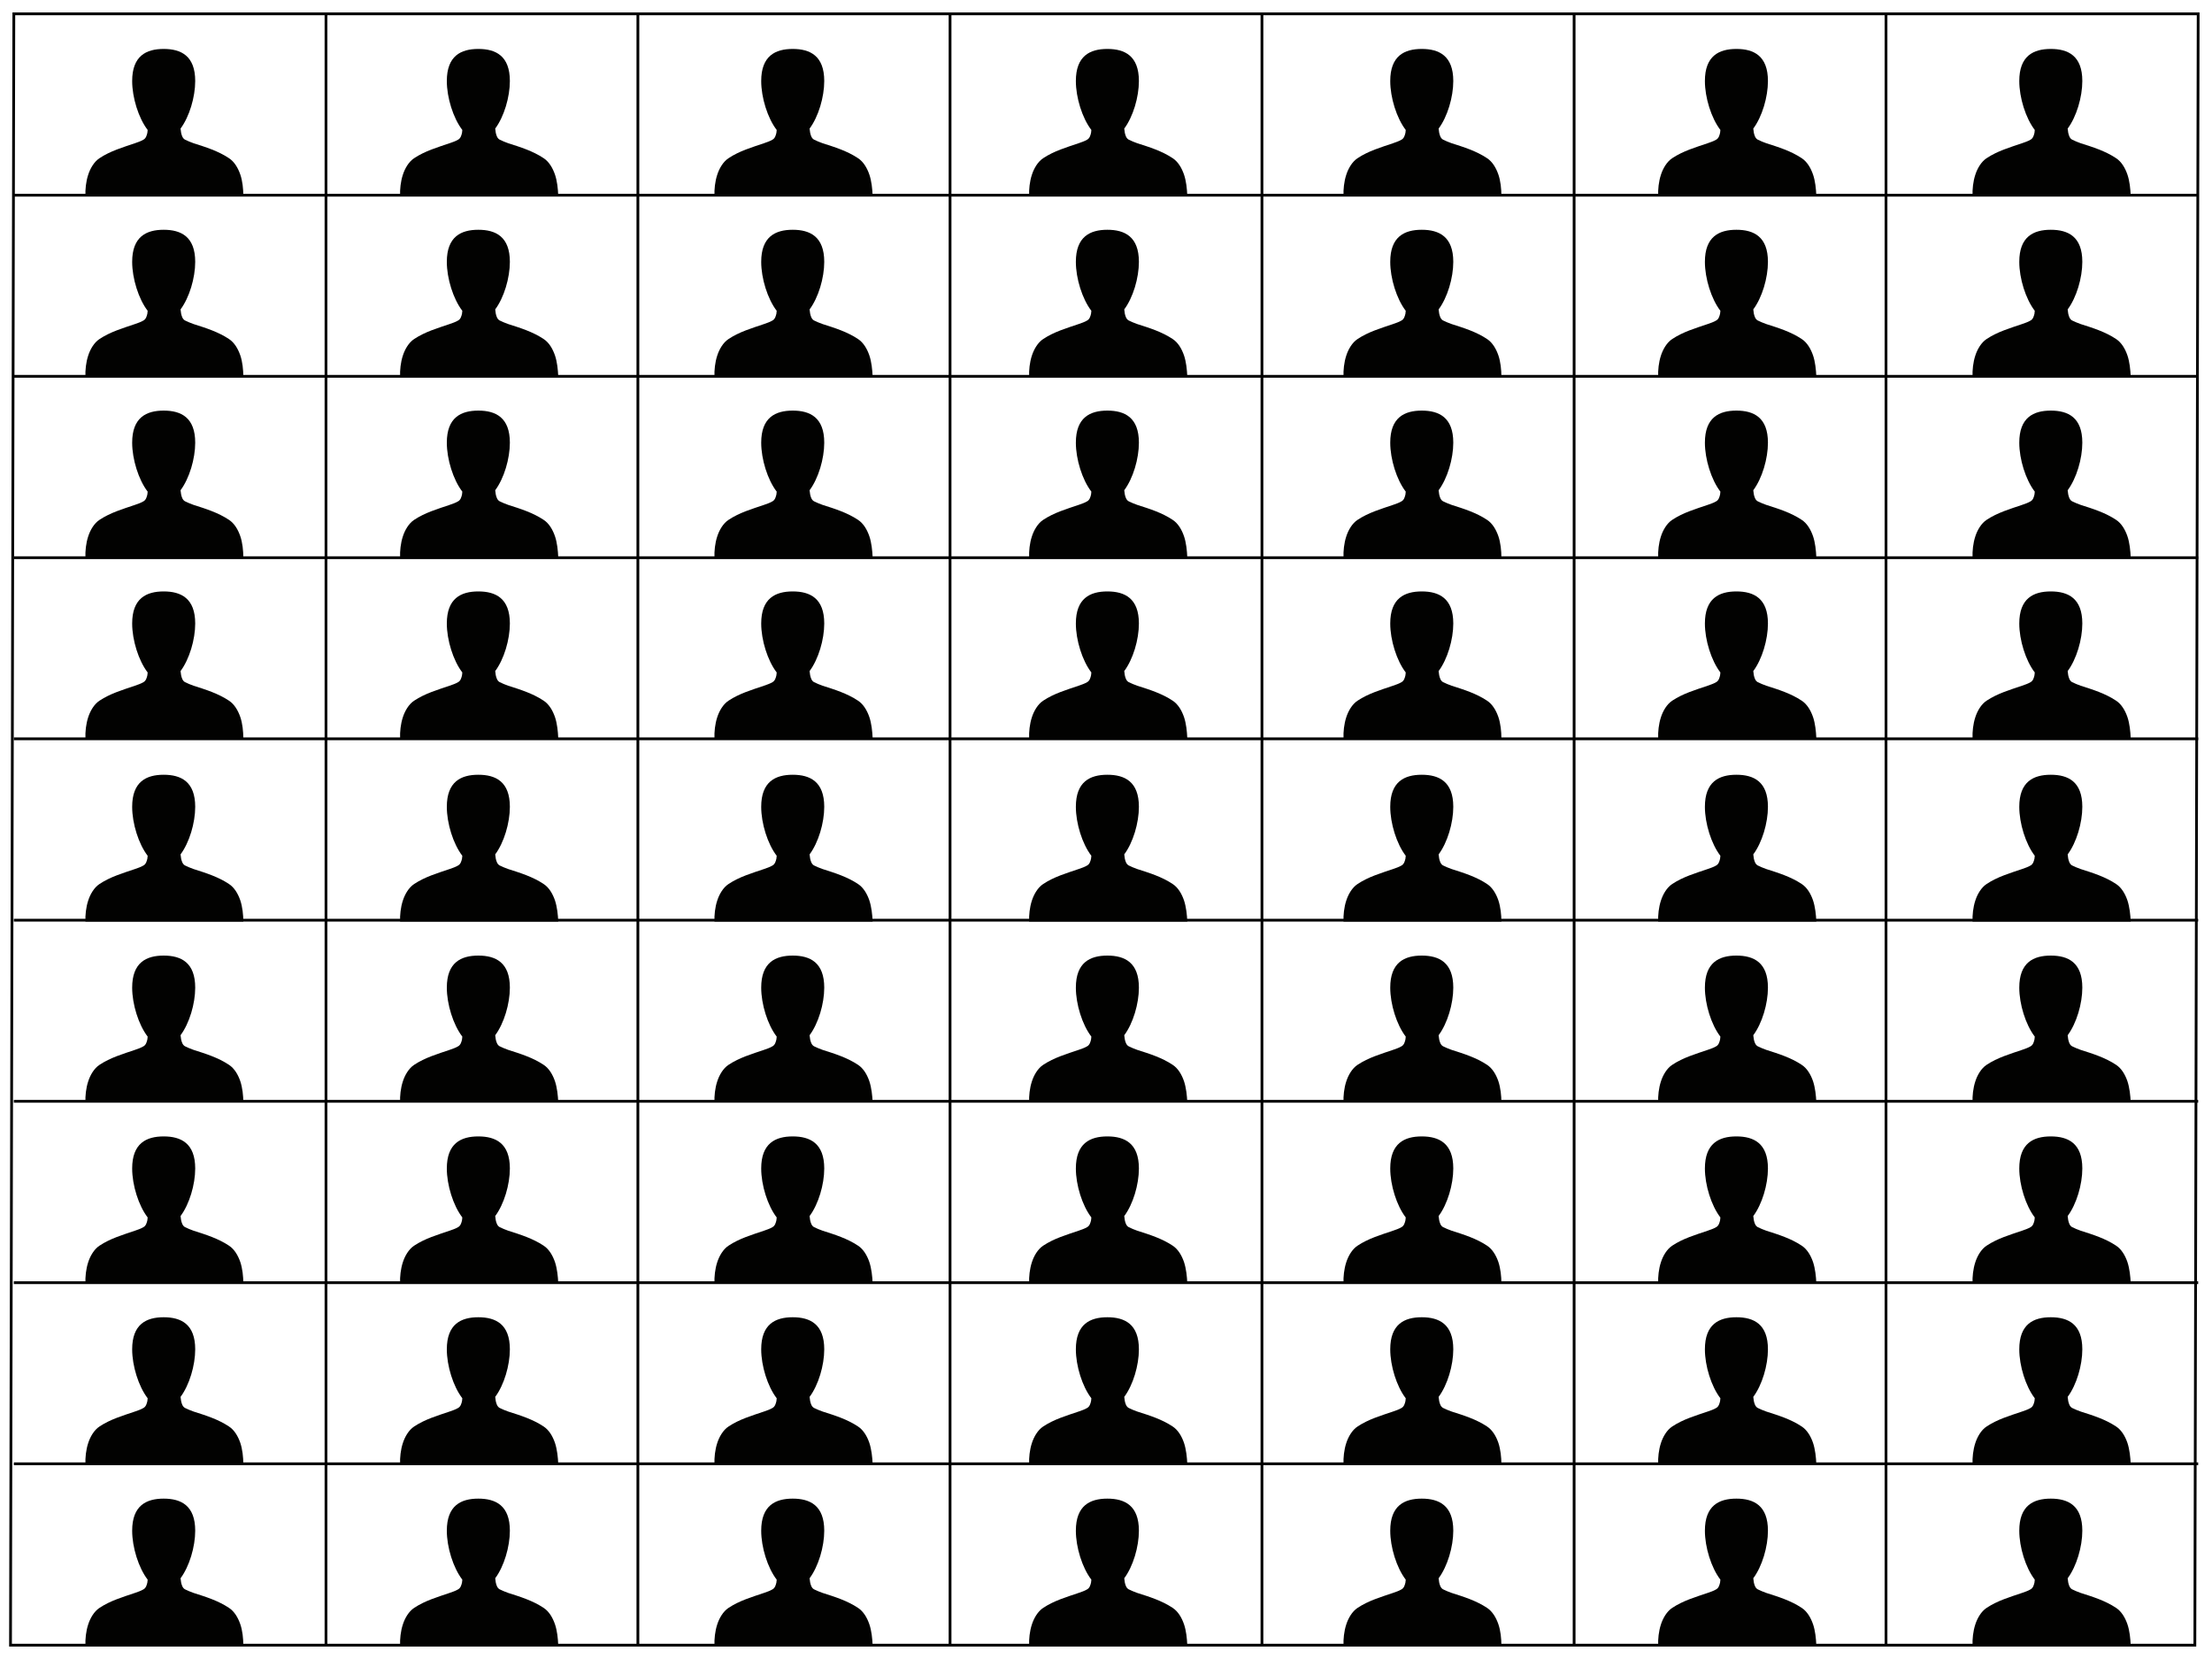 <?xml version="1.0" encoding="utf-8"?>
<!-- Generator: Adobe Illustrator 19.2.1, SVG Export Plug-In . SVG Version: 6.00 Build 0)  -->
<svg version="1.1" id="Ebene_1" xmlns="http://www.w3.org/2000/svg" xmlns:xlink="http://www.w3.org/1999/xlink" x="0px" y="0px"
	 viewBox="0 0 800 600" style="enable-background:new 0 0 800 600;" xml:space="preserve">
<style type="text/css">
	.st0{fill:none;stroke:#000000;stroke-miterlimit:10;}
	.st1{fill:#020201;}
</style>
<g>
	<polygon class="st0" points="5,5 795,5 793.8,595 3.8,595 	"/>
	<line class="st0" x1="5" y1="529.4" x2="795" y2="529.4"/>
	<line class="st0" x1="5" y1="463.9" x2="795" y2="463.9"/>
	<line class="st0" x1="5" y1="398.3" x2="795" y2="398.3"/>
	<line class="st0" x1="5" y1="332.8" x2="795" y2="332.8"/>
	<line class="st0" x1="5" y1="267.2" x2="795" y2="267.2"/>
	<line class="st0" x1="5" y1="201.7" x2="795" y2="201.7"/>
	<line class="st0" x1="5" y1="136.1" x2="795" y2="136.1"/>
	<line class="st0" x1="5" y1="70.6" x2="795" y2="70.6"/>
	<line class="st0" x1="682.1" y1="5" x2="682.1" y2="595"/>
	<line class="st0" x1="569.3" y1="5" x2="569.3" y2="595"/>
	<line class="st0" x1="456.4" y1="5" x2="456.4" y2="595"/>
	<line class="st0" x1="343.6" y1="5" x2="343.6" y2="595"/>
	<line class="st0" x1="230.7" y1="5" x2="230.7" y2="595"/>
	<line class="st0" x1="117.9" y1="5" x2="117.9" y2="595"/>
</g>
<path class="st1" d="M86.9,63.1c-0.8-2.3-2.1-4.6-4.1-5.9c-3.9-2.6-8.4-4-12.8-5.4c-1.1-0.4-2.1-0.8-3.1-1.3
	c-0.9-0.5-1.2-1.6-1.4-2.5c-0.1-0.5-0.1-1-0.2-1.5c3.2-4.3,5.3-11.4,5.3-17.2c0-9.1-5.1-11.6-11.4-11.6c-6.3,0-11.4,2.5-11.4,11.6
	c0,6,2.3,13.4,5.6,17.7c0,0.3-0.1,0.7-0.1,1c-0.2,0.9-0.5,2-1.4,2.5c-1,0.6-2,0.9-3.1,1.3c-4.4,1.5-8.9,2.8-12.8,5.4
	c-2,1.3-3.4,3.8-4.1,6c-0.8,2.4-1.1,5.3-1,7.6h28.6H88C88,68.3,87.7,65.4,86.9,63.1z"/>
<path class="st1" d="M310.7,1347c-0.8-2.3-2.1-4.6-4.1-5.9c-3.9-2.6-8.4-4-12.8-5.4c-1.1-0.4-2.1-0.8-3.1-1.3
	c-0.9-0.5-1.2-1.6-1.4-2.5c-0.1-0.5-0.1-1-0.2-1.5c3.2-4.3,5.3-11.4,5.3-17.2c0-9.1-5.1-11.6-11.4-11.6c-6.3,0-11.4,2.5-11.4,11.6
	c0,6,2.3,13.4,5.6,17.7c0,0.3-0.1,0.7-0.1,1c-0.2,0.9-0.5,2-1.4,2.5c-1,0.6-2,0.9-3.1,1.3c-4.4,1.5-8.9,2.8-12.8,5.4
	c-2,1.3-3.4,3.8-4.1,6c-0.8,2.4-1.1,5.3-1,7.6h28.6h28.6C311.8,1352.2,311.5,1349.3,310.7,1347z"/>
<path class="st1" d="M423.7,1347c-0.8-2.3-2.1-4.6-4.1-5.9c-3.9-2.6-8.4-4-12.8-5.4c-1.1-0.4-2.1-0.8-3.1-1.3
	c-0.9-0.5-1.2-1.6-1.4-2.5c-0.1-0.5-0.1-1-0.2-1.5c3.2-4.3,5.3-11.4,5.3-17.2c0-9.1-5.1-11.6-11.4-11.6c-6.3,0-11.4,2.5-11.4,11.6
	c0,6,2.3,13.4,5.6,17.7c0,0.3-0.1,0.7-0.1,1c-0.2,0.9-0.5,2-1.4,2.5c-1,0.6-2,0.9-3.1,1.3c-4.4,1.5-8.9,2.8-12.8,5.4
	c-2,1.3-3.4,3.8-4.1,6c-0.8,2.4-1.1,5.3-1,7.6h28.6h28.6C424.8,1352.2,424.5,1349.3,423.7,1347z"/>
<path class="st1" d="M537.3,1347c-0.8-2.3-2.1-4.6-4.1-5.9c-3.9-2.6-8.4-4-12.8-5.4c-1.1-0.4-2.1-0.8-3.1-1.3
	c-0.9-0.5-1.2-1.6-1.4-2.5c-0.1-0.5-0.1-1-0.2-1.5c3.2-4.3,5.3-11.4,5.3-17.2c0-9.1-5.1-11.6-11.4-11.6c-6.3,0-11.4,2.5-11.4,11.6
	c0,6,2.3,13.4,5.6,17.7c0,0.3-0.1,0.7-0.1,1c-0.2,0.9-0.5,2-1.4,2.5c-1,0.6-2,0.9-3.1,1.3c-4.4,1.5-8.9,2.8-12.8,5.4
	c-2,1.3-3.4,3.8-4.1,6c-0.8,2.4-1.1,5.3-1,7.6h28.6h28.6C538.4,1352.2,538.1,1349.3,537.3,1347z"/>
<path class="st1" d="M649.8,1347c-0.8-2.3-2.1-4.6-4.1-5.9c-3.9-2.6-8.4-4-12.8-5.4c-1.1-0.4-2.1-0.8-3.1-1.3
	c-0.9-0.5-1.2-1.6-1.4-2.5c-0.1-0.5-0.1-1-0.2-1.5c3.2-4.3,5.3-11.4,5.3-17.2c0-9.1-5.1-11.6-11.4-11.6c-6.3,0-11.4,2.5-11.4,11.6
	c0,6,2.3,13.4,5.6,17.7c0,0.3-0.1,0.7-0.1,1c-0.2,0.9-0.5,2-1.4,2.5c-1,0.6-2,0.9-3.1,1.3c-4.4,1.5-8.9,2.8-12.8,5.4
	c-2,1.3-3.4,3.8-4.1,6c-0.8,2.4-1.1,5.3-1,7.6h28.6h28.6C650.9,1352.2,650.6,1349.3,649.8,1347z"/>
<path class="st1" d="M763.4,1347c-0.8-2.3-2.1-4.6-4.1-5.9c-3.9-2.6-8.4-4-12.8-5.4c-1.1-0.4-2.1-0.8-3.1-1.3
	c-0.9-0.5-1.2-1.6-1.4-2.5c-0.1-0.5-0.1-1-0.2-1.5c3.2-4.3,5.3-11.4,5.3-17.2c0-9.1-5.1-11.6-11.4-11.6c-6.3,0-11.4,2.5-11.4,11.6
	c0,6,2.3,13.4,5.6,17.7c0,0.3-0.1,0.7-0.1,1c-0.2,0.9-0.5,2-1.4,2.5c-1,0.6-2,0.9-3.1,1.3c-4.4,1.5-8.9,2.8-12.8,5.4
	c-2,1.3-3.4,3.8-4.1,6c-0.8,2.4-1.1,5.3-1,7.6h28.6h28.6C764.4,1352.2,764.1,1349.3,763.4,1347z"/>
<path class="st1" d="M876.4,1347.5c-0.8-2.3-2.1-4.6-4.1-5.9c-3.9-2.6-8.4-4-12.8-5.4c-1.1-0.4-2.1-0.8-3.1-1.3
	c-0.9-0.5-1.2-1.6-1.4-2.5c-0.1-0.5-0.1-1-0.2-1.5c3.2-4.3,5.3-11.4,5.3-17.2c0-9.1-5.1-11.6-11.4-11.6c-6.3,0-11.4,2.5-11.4,11.6
	c0,6,2.3,13.4,5.6,17.7c0,0.3-0.1,0.7-0.1,1c-0.2,0.9-0.5,2-1.4,2.5c-1,0.6-2,0.9-3.1,1.3c-4.4,1.5-8.9,2.8-12.8,5.4
	c-2,1.3-3.4,3.8-4.1,6c-0.8,2.4-1.1,5.3-1,7.6h28.6h28.6C877.4,1352.8,877.1,1349.9,876.4,1347.5z"/>
<path class="st1" d="M989.9,1347.5c-0.8-2.3-2.1-4.6-4.1-5.9c-3.9-2.6-8.4-4-12.8-5.4c-1.1-0.4-2.1-0.8-3.1-1.3
	c-0.9-0.5-1.2-1.6-1.4-2.5c-0.1-0.5-0.1-1-0.2-1.5c3.2-4.3,5.3-11.4,5.3-17.2c0-9.1-5.1-11.6-11.4-11.6c-6.3,0-11.4,2.5-11.4,11.6
	c0,6,2.3,13.4,5.6,17.7c0,0.3-0.1,0.7-0.1,1c-0.2,0.9-0.5,2-1.4,2.5c-1,0.6-2,0.9-3.1,1.3c-4.4,1.5-8.9,2.8-12.8,5.4
	c-2,1.3-3.4,3.8-4.1,6c-0.8,2.4-1.1,5.3-1,7.6h28.6H991C991,1352.8,990.7,1349.9,989.9,1347.5z"/>
<path class="st1" d="M200.7,63.1c-0.8-2.3-2.1-4.6-4.1-5.9c-3.9-2.6-8.4-4-12.8-5.4c-1.1-0.4-2.1-0.8-3.1-1.3
	c-0.9-0.5-1.2-1.6-1.4-2.5c-0.1-0.5-0.1-1-0.2-1.5c3.2-4.3,5.3-11.4,5.3-17.2c0-9.1-5.1-11.6-11.4-11.6c-6.3,0-11.4,2.5-11.4,11.6
	c0,6,2.3,13.4,5.6,17.7c0,0.3-0.1,0.7-0.1,1c-0.2,0.9-0.5,2-1.4,2.5c-1,0.6-2,0.9-3.1,1.3c-4.4,1.5-8.9,2.8-12.8,5.4
	c-2,1.3-3.4,3.8-4.1,6c-0.8,2.4-1.1,5.3-1,7.6h28.6h28.6C201.8,68.3,201.5,65.4,200.7,63.1z"/>
<path class="st1" d="M314.4,63.1c-0.8-2.3-2.1-4.6-4.1-5.9c-3.9-2.6-8.4-4-12.8-5.4c-1.1-0.4-2.1-0.8-3.1-1.3
	c-0.9-0.5-1.2-1.6-1.4-2.5c-0.1-0.5-0.1-1-0.2-1.5c3.2-4.3,5.3-11.4,5.3-17.2c0-9.1-5.1-11.6-11.4-11.6c-6.3,0-11.4,2.5-11.4,11.6
	c0,6,2.3,13.4,5.6,17.7c0,0.3-0.1,0.7-0.1,1c-0.2,0.9-0.5,2-1.4,2.5c-1,0.6-2,0.9-3.1,1.3c-4.4,1.5-8.9,2.8-12.8,5.4
	c-2,1.3-3.4,3.8-4.1,6c-0.8,2.4-1.1,5.3-1,7.6h28.6h28.6C315.5,68.3,315.2,65.4,314.4,63.1z"/>
<path class="st1" d="M428.2,63.1c-0.8-2.3-2.1-4.6-4.1-5.9c-3.9-2.6-8.4-4-12.8-5.4c-1.1-0.4-2.1-0.8-3.1-1.3
	c-0.9-0.5-1.2-1.6-1.4-2.5c-0.1-0.5-0.1-1-0.2-1.5c3.2-4.3,5.3-11.4,5.3-17.2c0-9.1-5.1-11.6-11.4-11.6c-6.3,0-11.4,2.5-11.4,11.6
	c0,6,2.3,13.4,5.6,17.7c0,0.3-0.1,0.7-0.1,1c-0.2,0.9-0.5,2-1.4,2.5c-1,0.6-2,0.9-3.1,1.3c-4.4,1.5-8.9,2.8-12.8,5.4
	c-2,1.3-3.4,3.8-4.1,6c-0.8,2.4-1.1,5.3-1,7.6h28.6h28.6C429.3,68.3,429,65.4,428.2,63.1z"/>
<path class="st1" d="M541.9,63.1c-0.8-2.3-2.1-4.6-4.1-5.9c-3.9-2.6-8.4-4-12.8-5.4c-1.1-0.4-2.1-0.8-3.1-1.3
	c-0.9-0.5-1.2-1.6-1.4-2.5c-0.1-0.5-0.1-1-0.2-1.5c3.2-4.3,5.3-11.4,5.3-17.2c0-9.1-5.1-11.6-11.4-11.6c-6.3,0-11.4,2.5-11.4,11.6
	c0,6,2.3,13.4,5.6,17.7c0,0.3-0.1,0.7-0.1,1c-0.2,0.9-0.5,2-1.4,2.5c-1,0.6-2,0.9-3.1,1.3c-4.4,1.5-8.9,2.8-12.8,5.4
	c-2,1.3-3.4,3.8-4.1,6c-0.8,2.4-1.1,5.3-1,7.6h28.6H543C543,68.3,542.7,65.4,541.9,63.1z"/>
<path class="st1" d="M655.7,63.1c-0.8-2.3-2.1-4.6-4.1-5.9c-3.9-2.6-8.4-4-12.8-5.4c-1.1-0.4-2.1-0.8-3.1-1.3
	c-0.9-0.5-1.2-1.6-1.4-2.5c-0.1-0.5-0.1-1-0.2-1.5c3.2-4.3,5.3-11.4,5.3-17.2c0-9.1-5.1-11.6-11.4-11.6c-6.3,0-11.4,2.5-11.4,11.6
	c0,6,2.3,13.4,5.6,17.7c0,0.3-0.1,0.7-0.1,1c-0.2,0.9-0.5,2-1.4,2.5c-1,0.6-2,0.9-3.1,1.3c-4.4,1.5-8.9,2.8-12.8,5.4
	c-2,1.3-3.4,3.8-4.1,6c-0.8,2.4-1.1,5.3-1,7.6h28.6h28.6C656.8,68.3,656.5,65.4,655.7,63.1z"/>
<path class="st1" d="M769.4,63.1c-0.8-2.3-2.1-4.6-4.1-5.9c-3.9-2.6-8.4-4-12.8-5.4c-1.1-0.4-2.1-0.8-3.1-1.3
	c-0.9-0.5-1.2-1.6-1.4-2.5c-0.1-0.5-0.1-1-0.2-1.5c3.2-4.3,5.3-11.4,5.3-17.2c0-9.1-5.1-11.6-11.4-11.6c-6.3,0-11.4,2.5-11.4,11.6
	c0,6,2.3,13.4,5.6,17.7c0,0.3-0.1,0.7-0.1,1c-0.2,0.9-0.5,2-1.4,2.5c-1,0.6-2,0.9-3.1,1.3c-4.4,1.5-8.9,2.8-12.8,5.4
	c-2,1.3-3.4,3.8-4.1,6c-0.8,2.4-1.1,5.3-1,7.6h28.6h28.6C770.5,68.3,770.2,65.4,769.4,63.1z"/>
<path class="st1" d="M86.9,128.5c-0.8-2.3-2.1-4.6-4.1-5.9c-3.9-2.6-8.4-4-12.8-5.4c-1.1-0.4-2.1-0.8-3.1-1.3
	c-0.9-0.5-1.2-1.6-1.4-2.5c-0.1-0.5-0.1-1-0.2-1.5c3.2-4.3,5.3-11.4,5.3-17.2c0-9.1-5.1-11.6-11.4-11.6c-6.3,0-11.4,2.5-11.4,11.6
	c0,6,2.3,13.4,5.6,17.7c0,0.3-0.1,0.7-0.1,1c-0.2,0.9-0.5,2-1.4,2.5c-1,0.6-2,0.9-3.1,1.3c-4.4,1.5-8.9,2.8-12.8,5.4
	c-2,1.3-3.4,3.8-4.1,6c-0.8,2.4-1.1,5.3-1,7.6h28.6H88C88,133.8,87.7,130.8,86.9,128.5z"/>
<path class="st1" d="M200.7,128.5c-0.8-2.3-2.1-4.6-4.1-5.9c-3.9-2.6-8.4-4-12.8-5.4c-1.1-0.4-2.1-0.8-3.1-1.3
	c-0.9-0.5-1.2-1.6-1.4-2.5c-0.1-0.5-0.1-1-0.2-1.5c3.2-4.3,5.3-11.4,5.3-17.2c0-9.1-5.1-11.6-11.4-11.6c-6.3,0-11.4,2.5-11.4,11.6
	c0,6,2.3,13.4,5.6,17.7c0,0.3-0.1,0.7-0.1,1c-0.2,0.9-0.5,2-1.4,2.5c-1,0.6-2,0.9-3.1,1.3c-4.4,1.5-8.9,2.8-12.8,5.4
	c-2,1.3-3.4,3.8-4.1,6c-0.8,2.4-1.1,5.3-1,7.6h28.6h28.6C201.8,133.8,201.5,130.8,200.7,128.5z"/>
<path class="st1" d="M314.4,128.5c-0.8-2.3-2.1-4.6-4.1-5.9c-3.9-2.6-8.4-4-12.8-5.4c-1.1-0.4-2.1-0.8-3.1-1.3
	c-0.9-0.5-1.2-1.6-1.4-2.5c-0.1-0.5-0.1-1-0.2-1.5c3.2-4.3,5.3-11.4,5.3-17.2c0-9.1-5.1-11.6-11.4-11.6c-6.3,0-11.4,2.5-11.4,11.6
	c0,6,2.3,13.4,5.6,17.7c0,0.3-0.1,0.7-0.1,1c-0.2,0.9-0.5,2-1.4,2.5c-1,0.6-2,0.9-3.1,1.3c-4.4,1.5-8.9,2.8-12.8,5.4
	c-2,1.3-3.4,3.8-4.1,6c-0.8,2.4-1.1,5.3-1,7.6h28.6h28.6C315.5,133.8,315.2,130.8,314.4,128.5z"/>
<path class="st1" d="M428.2,128.5c-0.8-2.3-2.1-4.6-4.1-5.9c-3.9-2.6-8.4-4-12.8-5.4c-1.1-0.4-2.1-0.8-3.1-1.3
	c-0.9-0.5-1.2-1.6-1.4-2.5c-0.1-0.5-0.1-1-0.2-1.5c3.2-4.3,5.3-11.4,5.3-17.2c0-9.1-5.1-11.6-11.4-11.6c-6.3,0-11.4,2.5-11.4,11.6
	c0,6,2.3,13.4,5.6,17.7c0,0.3-0.1,0.7-0.1,1c-0.2,0.9-0.5,2-1.4,2.5c-1,0.6-2,0.9-3.1,1.3c-4.4,1.5-8.9,2.8-12.8,5.4
	c-2,1.3-3.4,3.8-4.1,6c-0.8,2.4-1.1,5.3-1,7.6h28.6h28.6C429.3,133.8,429,130.8,428.2,128.5z"/>
<path class="st1" d="M541.9,128.5c-0.8-2.3-2.1-4.6-4.1-5.9c-3.9-2.6-8.4-4-12.8-5.4c-1.1-0.4-2.1-0.8-3.1-1.3
	c-0.9-0.5-1.2-1.6-1.4-2.5c-0.1-0.5-0.1-1-0.2-1.5c3.2-4.3,5.3-11.4,5.3-17.2c0-9.1-5.1-11.6-11.4-11.6c-6.3,0-11.4,2.5-11.4,11.6
	c0,6,2.3,13.4,5.6,17.7c0,0.3-0.1,0.7-0.1,1c-0.2,0.9-0.5,2-1.4,2.5c-1,0.6-2,0.9-3.1,1.3c-4.4,1.5-8.9,2.8-12.8,5.4
	c-2,1.3-3.4,3.8-4.1,6c-0.8,2.4-1.1,5.3-1,7.6h28.6H543C543,133.8,542.7,130.8,541.9,128.5z"/>
<path class="st1" d="M655.7,128.5c-0.8-2.3-2.1-4.6-4.1-5.9c-3.9-2.6-8.4-4-12.8-5.4c-1.1-0.4-2.1-0.8-3.1-1.3
	c-0.9-0.5-1.2-1.6-1.4-2.5c-0.1-0.5-0.1-1-0.2-1.5c3.2-4.3,5.3-11.4,5.3-17.2c0-9.1-5.1-11.6-11.4-11.6c-6.3,0-11.4,2.5-11.4,11.6
	c0,6,2.3,13.4,5.6,17.7c0,0.3-0.1,0.7-0.1,1c-0.2,0.9-0.5,2-1.4,2.5c-1,0.6-2,0.9-3.1,1.3c-4.4,1.5-8.9,2.8-12.8,5.4
	c-2,1.3-3.4,3.8-4.1,6c-0.8,2.4-1.1,5.3-1,7.6h28.6h28.6C656.8,133.8,656.5,130.8,655.7,128.5z"/>
<path class="st1" d="M769.4,128.5c-0.8-2.3-2.1-4.6-4.1-5.9c-3.9-2.6-8.4-4-12.8-5.4c-1.1-0.4-2.1-0.8-3.1-1.3
	c-0.9-0.5-1.2-1.6-1.4-2.5c-0.1-0.5-0.1-1-0.2-1.5c3.2-4.3,5.3-11.4,5.3-17.2c0-9.1-5.1-11.6-11.4-11.6c-6.3,0-11.4,2.5-11.4,11.6
	c0,6,2.3,13.4,5.6,17.7c0,0.3-0.1,0.7-0.1,1c-0.2,0.9-0.5,2-1.4,2.5c-1,0.6-2,0.9-3.1,1.3c-4.4,1.5-8.9,2.8-12.8,5.4
	c-2,1.3-3.4,3.8-4.1,6c-0.8,2.4-1.1,5.3-1,7.6h28.6h28.6C770.5,133.8,770.2,130.8,769.4,128.5z"/>
<path class="st1" d="M86.9,193.9c-0.8-2.3-2.1-4.6-4.1-5.9c-3.9-2.6-8.4-4-12.8-5.4c-1.1-0.4-2.1-0.8-3.1-1.3
	c-0.9-0.5-1.2-1.6-1.4-2.5c-0.1-0.5-0.1-1-0.2-1.5c3.2-4.3,5.3-11.4,5.3-17.2c0-9.1-5.1-11.6-11.4-11.6c-6.3,0-11.4,2.5-11.4,11.6
	c0,6,2.3,13.4,5.6,17.7c0,0.3-0.1,0.7-0.1,1c-0.2,0.9-0.5,2-1.4,2.5c-1,0.6-2,0.9-3.1,1.3c-4.4,1.5-8.9,2.8-12.8,5.4
	c-2,1.3-3.4,3.8-4.1,6c-0.8,2.4-1.1,5.3-1,7.6h28.6H88C88,199.2,87.7,196.2,86.9,193.9z"/>
<path class="st1" d="M200.7,193.9c-0.8-2.3-2.1-4.6-4.1-5.9c-3.9-2.6-8.4-4-12.8-5.4c-1.1-0.4-2.1-0.8-3.1-1.3
	c-0.9-0.5-1.2-1.6-1.4-2.5c-0.1-0.5-0.1-1-0.2-1.5c3.2-4.3,5.3-11.4,5.3-17.2c0-9.1-5.1-11.6-11.4-11.6c-6.3,0-11.4,2.5-11.4,11.6
	c0,6,2.3,13.4,5.6,17.7c0,0.3-0.1,0.7-0.1,1c-0.2,0.9-0.5,2-1.4,2.5c-1,0.6-2,0.9-3.1,1.3c-4.4,1.5-8.9,2.8-12.8,5.4
	c-2,1.3-3.4,3.8-4.1,6c-0.8,2.4-1.1,5.3-1,7.6h28.6h28.6C201.8,199.2,201.5,196.2,200.7,193.9z"/>
<path class="st1" d="M314.4,193.9c-0.8-2.3-2.1-4.6-4.1-5.9c-3.9-2.6-8.4-4-12.8-5.4c-1.1-0.4-2.1-0.8-3.1-1.3
	c-0.9-0.5-1.2-1.6-1.4-2.5c-0.1-0.5-0.1-1-0.2-1.5c3.2-4.3,5.3-11.4,5.3-17.2c0-9.1-5.1-11.6-11.4-11.6c-6.3,0-11.4,2.5-11.4,11.6
	c0,6,2.3,13.4,5.6,17.7c0,0.3-0.1,0.7-0.1,1c-0.2,0.9-0.5,2-1.4,2.5c-1,0.6-2,0.9-3.1,1.3c-4.4,1.5-8.9,2.8-12.8,5.4
	c-2,1.3-3.4,3.8-4.1,6c-0.8,2.4-1.1,5.3-1,7.6h28.6h28.6C315.5,199.2,315.2,196.2,314.4,193.9z"/>
<path class="st1" d="M428.2,193.9c-0.8-2.3-2.1-4.6-4.1-5.9c-3.9-2.6-8.4-4-12.8-5.4c-1.1-0.4-2.1-0.8-3.1-1.3
	c-0.9-0.5-1.2-1.6-1.4-2.5c-0.1-0.5-0.1-1-0.2-1.5c3.2-4.3,5.3-11.4,5.3-17.2c0-9.1-5.1-11.6-11.4-11.6c-6.3,0-11.4,2.5-11.4,11.6
	c0,6,2.3,13.4,5.6,17.7c0,0.3-0.1,0.7-0.1,1c-0.2,0.9-0.5,2-1.4,2.5c-1,0.6-2,0.9-3.1,1.3c-4.4,1.5-8.9,2.8-12.8,5.4
	c-2,1.3-3.4,3.8-4.1,6c-0.8,2.4-1.1,5.3-1,7.6h28.6h28.6C429.3,199.2,429,196.2,428.2,193.9z"/>
<path class="st1" d="M541.9,193.9c-0.8-2.3-2.1-4.6-4.1-5.9c-3.9-2.6-8.4-4-12.8-5.4c-1.1-0.4-2.1-0.8-3.1-1.3
	c-0.9-0.5-1.2-1.6-1.4-2.5c-0.1-0.5-0.1-1-0.2-1.5c3.2-4.3,5.3-11.4,5.3-17.2c0-9.1-5.1-11.6-11.4-11.6c-6.3,0-11.4,2.5-11.4,11.6
	c0,6,2.3,13.4,5.6,17.7c0,0.3-0.1,0.7-0.1,1c-0.2,0.9-0.5,2-1.4,2.5c-1,0.6-2,0.9-3.1,1.3c-4.4,1.5-8.9,2.8-12.8,5.4
	c-2,1.3-3.4,3.8-4.1,6c-0.8,2.4-1.1,5.3-1,7.6h28.6H543C543,199.2,542.7,196.2,541.9,193.9z"/>
<path class="st1" d="M655.7,193.9c-0.8-2.3-2.1-4.6-4.1-5.9c-3.9-2.6-8.4-4-12.8-5.4c-1.1-0.4-2.1-0.8-3.1-1.3
	c-0.9-0.5-1.2-1.6-1.4-2.5c-0.1-0.5-0.1-1-0.2-1.5c3.2-4.3,5.3-11.4,5.3-17.2c0-9.1-5.1-11.6-11.4-11.6c-6.3,0-11.4,2.5-11.4,11.6
	c0,6,2.3,13.4,5.6,17.7c0,0.3-0.1,0.7-0.1,1c-0.2,0.9-0.5,2-1.4,2.5c-1,0.6-2,0.9-3.1,1.3c-4.4,1.5-8.9,2.8-12.8,5.4
	c-2,1.3-3.4,3.8-4.1,6c-0.8,2.4-1.1,5.3-1,7.6h28.6h28.6C656.8,199.2,656.5,196.2,655.7,193.9z"/>
<path class="st1" d="M769.4,193.9c-0.8-2.3-2.1-4.6-4.1-5.9c-3.9-2.6-8.4-4-12.8-5.4c-1.1-0.4-2.1-0.8-3.1-1.3
	c-0.9-0.5-1.2-1.6-1.4-2.5c-0.1-0.5-0.1-1-0.2-1.5c3.2-4.3,5.3-11.4,5.3-17.2c0-9.1-5.1-11.6-11.4-11.6c-6.3,0-11.4,2.5-11.4,11.6
	c0,6,2.3,13.4,5.6,17.7c0,0.3-0.1,0.7-0.1,1c-0.2,0.9-0.5,2-1.4,2.5c-1,0.6-2,0.9-3.1,1.3c-4.4,1.5-8.9,2.8-12.8,5.4
	c-2,1.3-3.4,3.8-4.1,6c-0.8,2.4-1.1,5.3-1,7.6h28.6h28.6C770.5,199.2,770.2,196.2,769.4,193.9z"/>
<path class="st1" d="M86.9,259.3c-0.8-2.3-2.1-4.6-4.1-5.9c-3.9-2.6-8.4-4-12.8-5.4c-1.1-0.4-2.1-0.8-3.1-1.3
	c-0.9-0.5-1.2-1.6-1.4-2.5c-0.1-0.5-0.1-1-0.2-1.5c3.2-4.3,5.3-11.4,5.3-17.2c0-9.1-5.1-11.6-11.4-11.6c-6.3,0-11.4,2.5-11.4,11.6
	c0,6,2.3,13.4,5.6,17.7c0,0.3-0.1,0.7-0.1,1c-0.2,0.9-0.5,2-1.4,2.5c-1,0.6-2,0.9-3.1,1.3c-4.4,1.5-8.9,2.8-12.8,5.4
	c-2,1.3-3.4,3.8-4.1,6c-0.8,2.4-1.1,5.3-1,7.6h28.6H88C88,264.6,87.7,261.6,86.9,259.3z"/>
<path class="st1" d="M200.7,259.3c-0.8-2.3-2.1-4.6-4.1-5.9c-3.9-2.6-8.4-4-12.8-5.4c-1.1-0.4-2.1-0.8-3.1-1.3
	c-0.9-0.5-1.2-1.6-1.4-2.5c-0.1-0.5-0.1-1-0.2-1.5c3.2-4.3,5.3-11.4,5.3-17.2c0-9.1-5.1-11.6-11.4-11.6c-6.3,0-11.4,2.5-11.4,11.6
	c0,6,2.3,13.4,5.6,17.7c0,0.3-0.1,0.7-0.1,1c-0.2,0.9-0.5,2-1.4,2.5c-1,0.6-2,0.9-3.1,1.3c-4.4,1.5-8.9,2.8-12.8,5.4
	c-2,1.3-3.4,3.8-4.1,6c-0.8,2.4-1.1,5.3-1,7.6h28.6h28.6C201.8,264.6,201.5,261.6,200.7,259.3z"/>
<path class="st1" d="M314.4,259.3c-0.8-2.3-2.1-4.6-4.1-5.9c-3.9-2.6-8.4-4-12.8-5.4c-1.1-0.4-2.1-0.8-3.1-1.3
	c-0.9-0.5-1.2-1.6-1.4-2.5c-0.1-0.5-0.1-1-0.2-1.5c3.2-4.3,5.3-11.4,5.3-17.2c0-9.1-5.1-11.6-11.4-11.6c-6.3,0-11.4,2.5-11.4,11.6
	c0,6,2.3,13.4,5.6,17.7c0,0.3-0.1,0.7-0.1,1c-0.2,0.9-0.5,2-1.4,2.5c-1,0.6-2,0.9-3.1,1.3c-4.4,1.5-8.9,2.8-12.8,5.4
	c-2,1.3-3.4,3.8-4.1,6c-0.8,2.4-1.1,5.3-1,7.6h28.6h28.6C315.5,264.6,315.2,261.6,314.4,259.3z"/>
<path class="st1" d="M428.2,259.3c-0.8-2.3-2.1-4.6-4.1-5.9c-3.9-2.6-8.4-4-12.8-5.4c-1.1-0.4-2.1-0.8-3.1-1.3
	c-0.9-0.5-1.2-1.6-1.4-2.5c-0.1-0.5-0.1-1-0.2-1.5c3.2-4.3,5.3-11.4,5.3-17.2c0-9.1-5.1-11.6-11.4-11.6c-6.3,0-11.4,2.5-11.4,11.6
	c0,6,2.3,13.4,5.6,17.7c0,0.3-0.1,0.7-0.1,1c-0.2,0.9-0.5,2-1.4,2.5c-1,0.6-2,0.9-3.1,1.3c-4.4,1.5-8.9,2.8-12.8,5.4
	c-2,1.3-3.4,3.8-4.1,6c-0.8,2.4-1.1,5.3-1,7.6h28.6h28.6C429.3,264.6,429,261.6,428.2,259.3z"/>
<path class="st1" d="M541.9,259.3c-0.8-2.3-2.1-4.6-4.1-5.9c-3.9-2.6-8.4-4-12.8-5.4c-1.1-0.4-2.1-0.8-3.1-1.3
	c-0.9-0.5-1.2-1.6-1.4-2.5c-0.1-0.5-0.1-1-0.2-1.5c3.2-4.3,5.3-11.4,5.3-17.2c0-9.1-5.1-11.6-11.4-11.6c-6.3,0-11.4,2.5-11.4,11.6
	c0,6,2.3,13.4,5.6,17.7c0,0.3-0.1,0.7-0.1,1c-0.2,0.9-0.5,2-1.4,2.5c-1,0.6-2,0.9-3.1,1.3c-4.4,1.5-8.9,2.8-12.8,5.4
	c-2,1.3-3.4,3.8-4.1,6c-0.8,2.4-1.1,5.3-1,7.6h28.6H543C543,264.6,542.7,261.6,541.9,259.3z"/>
<path class="st1" d="M655.7,259.3c-0.8-2.3-2.1-4.6-4.1-5.9c-3.9-2.6-8.4-4-12.8-5.4c-1.1-0.4-2.1-0.8-3.1-1.3
	c-0.9-0.5-1.2-1.6-1.4-2.5c-0.1-0.5-0.1-1-0.2-1.5c3.2-4.3,5.3-11.4,5.3-17.2c0-9.1-5.1-11.6-11.4-11.6c-6.3,0-11.4,2.5-11.4,11.6
	c0,6,2.3,13.4,5.6,17.7c0,0.3-0.1,0.7-0.1,1c-0.2,0.9-0.5,2-1.4,2.5c-1,0.6-2,0.9-3.1,1.3c-4.4,1.5-8.9,2.8-12.8,5.4
	c-2,1.3-3.4,3.8-4.1,6c-0.8,2.4-1.1,5.3-1,7.6h28.6h28.6C656.8,264.6,656.5,261.6,655.7,259.3z"/>
<path class="st1" d="M769.4,259.3c-0.8-2.3-2.1-4.6-4.1-5.9c-3.9-2.6-8.4-4-12.8-5.4c-1.1-0.4-2.1-0.8-3.1-1.3
	c-0.9-0.5-1.2-1.6-1.4-2.5c-0.1-0.5-0.1-1-0.2-1.5c3.2-4.3,5.3-11.4,5.3-17.2c0-9.1-5.1-11.6-11.4-11.6c-6.3,0-11.4,2.5-11.4,11.6
	c0,6,2.3,13.4,5.6,17.7c0,0.3-0.1,0.7-0.1,1c-0.2,0.9-0.5,2-1.4,2.5c-1,0.6-2,0.9-3.1,1.3c-4.4,1.5-8.9,2.8-12.8,5.4
	c-2,1.3-3.4,3.8-4.1,6c-0.8,2.4-1.1,5.3-1,7.6h28.6h28.6C770.5,264.6,770.2,261.6,769.4,259.3z"/>
<path class="st1" d="M86.9,325.6c-0.8-2.3-2.1-4.6-4.1-5.9c-3.9-2.6-8.4-4-12.8-5.4c-1.1-0.4-2.1-0.8-3.1-1.3
	c-0.9-0.5-1.2-1.6-1.4-2.5c-0.1-0.5-0.1-1-0.2-1.5c3.2-4.3,5.3-11.4,5.3-17.2c0-9.1-5.1-11.6-11.4-11.6c-6.3,0-11.4,2.5-11.4,11.6
	c0,6,2.3,13.4,5.6,17.7c0,0.3-0.1,0.7-0.1,1c-0.2,0.9-0.5,2-1.4,2.5c-1,0.6-2,0.9-3.1,1.3c-4.4,1.5-8.9,2.8-12.8,5.4
	c-2,1.3-3.4,3.8-4.1,6c-0.8,2.4-1.1,5.3-1,7.6h28.6H88C88,330.9,87.7,328,86.9,325.6z"/>
<path class="st1" d="M200.7,325.6c-0.8-2.3-2.1-4.6-4.1-5.9c-3.9-2.6-8.4-4-12.8-5.4c-1.1-0.4-2.1-0.8-3.1-1.3
	c-0.9-0.5-1.2-1.6-1.4-2.5c-0.1-0.5-0.1-1-0.2-1.5c3.2-4.3,5.3-11.4,5.3-17.2c0-9.1-5.1-11.6-11.4-11.6c-6.3,0-11.4,2.5-11.4,11.6
	c0,6,2.3,13.4,5.6,17.7c0,0.3-0.1,0.7-0.1,1c-0.2,0.9-0.5,2-1.4,2.5c-1,0.6-2,0.9-3.1,1.3c-4.4,1.5-8.9,2.8-12.8,5.4
	c-2,1.3-3.4,3.8-4.1,6c-0.8,2.4-1.1,5.3-1,7.6h28.6h28.6C201.8,330.9,201.5,328,200.7,325.6z"/>
<path class="st1" d="M314.4,325.6c-0.8-2.3-2.1-4.6-4.1-5.9c-3.9-2.6-8.4-4-12.8-5.4c-1.1-0.4-2.1-0.8-3.1-1.3
	c-0.9-0.5-1.2-1.6-1.4-2.5c-0.1-0.5-0.1-1-0.2-1.5c3.2-4.3,5.3-11.4,5.3-17.2c0-9.1-5.1-11.6-11.4-11.6c-6.3,0-11.4,2.5-11.4,11.6
	c0,6,2.3,13.4,5.6,17.7c0,0.3-0.1,0.7-0.1,1c-0.2,0.9-0.5,2-1.4,2.5c-1,0.6-2,0.9-3.1,1.3c-4.4,1.5-8.9,2.8-12.8,5.4
	c-2,1.3-3.4,3.8-4.1,6c-0.8,2.4-1.1,5.3-1,7.6h28.6h28.6C315.5,330.9,315.2,328,314.4,325.6z"/>
<path class="st1" d="M428.2,325.6c-0.8-2.3-2.1-4.6-4.1-5.9c-3.9-2.6-8.4-4-12.8-5.4c-1.1-0.4-2.1-0.8-3.1-1.3
	c-0.9-0.5-1.2-1.6-1.4-2.5c-0.1-0.5-0.1-1-0.2-1.5c3.2-4.3,5.3-11.4,5.3-17.2c0-9.1-5.1-11.6-11.4-11.6c-6.3,0-11.4,2.5-11.4,11.6
	c0,6,2.3,13.4,5.6,17.7c0,0.3-0.1,0.7-0.1,1c-0.2,0.9-0.5,2-1.4,2.5c-1,0.6-2,0.9-3.1,1.3c-4.4,1.5-8.9,2.8-12.8,5.4
	c-2,1.3-3.4,3.8-4.1,6c-0.8,2.4-1.1,5.3-1,7.6h28.6h28.6C429.3,330.9,429,328,428.2,325.6z"/>
<path class="st1" d="M541.9,325.6c-0.8-2.3-2.1-4.6-4.1-5.9c-3.9-2.6-8.4-4-12.8-5.4c-1.1-0.4-2.1-0.8-3.1-1.3
	c-0.9-0.5-1.2-1.6-1.4-2.5c-0.1-0.5-0.1-1-0.2-1.5c3.2-4.3,5.3-11.4,5.3-17.2c0-9.1-5.1-11.6-11.4-11.6c-6.3,0-11.4,2.5-11.4,11.6
	c0,6,2.3,13.4,5.6,17.7c0,0.3-0.1,0.7-0.1,1c-0.2,0.9-0.5,2-1.4,2.5c-1,0.6-2,0.9-3.1,1.3c-4.4,1.5-8.9,2.8-12.8,5.4
	c-2,1.3-3.4,3.8-4.1,6c-0.8,2.4-1.1,5.3-1,7.6h28.6H543C543,330.9,542.7,328,541.9,325.6z"/>
<path class="st1" d="M655.7,325.6c-0.8-2.3-2.1-4.6-4.1-5.9c-3.9-2.6-8.4-4-12.8-5.4c-1.1-0.4-2.1-0.8-3.1-1.3
	c-0.9-0.5-1.2-1.6-1.4-2.5c-0.1-0.5-0.1-1-0.2-1.5c3.2-4.3,5.3-11.4,5.3-17.2c0-9.1-5.1-11.6-11.4-11.6c-6.3,0-11.4,2.5-11.4,11.6
	c0,6,2.3,13.4,5.6,17.7c0,0.3-0.1,0.7-0.1,1c-0.2,0.9-0.5,2-1.4,2.5c-1,0.6-2,0.9-3.1,1.3c-4.4,1.5-8.9,2.8-12.8,5.4
	c-2,1.3-3.4,3.8-4.1,6c-0.8,2.4-1.1,5.3-1,7.6h28.6h28.6C656.8,330.9,656.5,328,655.7,325.6z"/>
<path class="st1" d="M769.4,325.6c-0.8-2.3-2.1-4.6-4.1-5.9c-3.9-2.6-8.4-4-12.8-5.4c-1.1-0.4-2.1-0.8-3.1-1.3
	c-0.9-0.5-1.2-1.6-1.4-2.5c-0.1-0.5-0.1-1-0.2-1.5c3.2-4.3,5.3-11.4,5.3-17.2c0-9.1-5.1-11.6-11.4-11.6c-6.3,0-11.4,2.5-11.4,11.6
	c0,6,2.3,13.4,5.6,17.7c0,0.3-0.1,0.7-0.1,1c-0.2,0.9-0.5,2-1.4,2.5c-1,0.6-2,0.9-3.1,1.3c-4.4,1.5-8.9,2.8-12.8,5.4
	c-2,1.3-3.4,3.8-4.1,6c-0.8,2.4-1.1,5.3-1,7.6h28.6h28.6C770.5,330.9,770.2,328,769.4,325.6z"/>
<path class="st1" d="M86.9,391c-0.8-2.3-2.1-4.6-4.1-5.9c-3.9-2.6-8.4-4-12.8-5.4c-1.1-0.4-2.1-0.8-3.1-1.3
	c-0.9-0.5-1.2-1.6-1.4-2.5c-0.1-0.5-0.1-1-0.2-1.5c3.2-4.3,5.3-11.4,5.3-17.2c0-9.1-5.1-11.6-11.4-11.6c-6.3,0-11.4,2.5-11.4,11.6
	c0,6,2.3,13.4,5.6,17.7c0,0.3-0.1,0.7-0.1,1c-0.2,0.9-0.5,2-1.4,2.5c-1,0.6-2,0.9-3.1,1.3c-4.4,1.5-8.9,2.8-12.8,5.4
	c-2,1.3-3.4,3.8-4.1,6c-0.8,2.4-1.1,5.3-1,7.6h28.6H88C88,396.3,87.7,393.4,86.9,391z"/>
<path class="st1" d="M200.7,391c-0.8-2.3-2.1-4.6-4.1-5.9c-3.9-2.6-8.4-4-12.8-5.4c-1.1-0.4-2.1-0.8-3.1-1.3
	c-0.9-0.5-1.2-1.6-1.4-2.5c-0.1-0.5-0.1-1-0.2-1.5c3.2-4.3,5.3-11.4,5.3-17.2c0-9.1-5.1-11.6-11.4-11.6c-6.3,0-11.4,2.5-11.4,11.6
	c0,6,2.3,13.4,5.6,17.7c0,0.3-0.1,0.7-0.1,1c-0.2,0.9-0.5,2-1.4,2.5c-1,0.6-2,0.9-3.1,1.3c-4.4,1.5-8.9,2.8-12.8,5.4
	c-2,1.3-3.4,3.8-4.1,6c-0.8,2.4-1.1,5.3-1,7.6h28.6h28.6C201.8,396.3,201.5,393.4,200.7,391z"/>
<path class="st1" d="M314.4,391c-0.8-2.3-2.1-4.6-4.1-5.9c-3.9-2.6-8.4-4-12.8-5.4c-1.1-0.4-2.1-0.8-3.1-1.3
	c-0.9-0.5-1.2-1.6-1.4-2.5c-0.1-0.5-0.1-1-0.2-1.5c3.2-4.3,5.3-11.4,5.3-17.2c0-9.1-5.1-11.6-11.4-11.6c-6.3,0-11.4,2.5-11.4,11.6
	c0,6,2.3,13.4,5.6,17.7c0,0.3-0.1,0.7-0.1,1c-0.2,0.9-0.5,2-1.4,2.5c-1,0.6-2,0.9-3.1,1.3c-4.4,1.5-8.9,2.8-12.8,5.4
	c-2,1.3-3.4,3.8-4.1,6c-0.8,2.4-1.1,5.3-1,7.6h28.6h28.6C315.5,396.3,315.2,393.4,314.4,391z"/>
<path class="st1" d="M428.2,391c-0.8-2.3-2.1-4.6-4.1-5.9c-3.9-2.6-8.4-4-12.8-5.4c-1.1-0.4-2.1-0.8-3.1-1.3
	c-0.9-0.5-1.2-1.6-1.4-2.5c-0.1-0.5-0.1-1-0.2-1.5c3.2-4.3,5.3-11.4,5.3-17.2c0-9.1-5.1-11.6-11.4-11.6c-6.3,0-11.4,2.5-11.4,11.6
	c0,6,2.3,13.4,5.6,17.7c0,0.3-0.1,0.7-0.1,1c-0.2,0.9-0.5,2-1.4,2.5c-1,0.6-2,0.9-3.1,1.3c-4.4,1.5-8.9,2.8-12.8,5.4
	c-2,1.3-3.4,3.8-4.1,6c-0.8,2.4-1.1,5.3-1,7.6h28.6h28.6C429.3,396.3,429,393.4,428.2,391z"/>
<path class="st1" d="M541.9,391c-0.8-2.3-2.1-4.6-4.1-5.9c-3.9-2.6-8.4-4-12.8-5.4c-1.1-0.4-2.1-0.8-3.1-1.3
	c-0.9-0.5-1.2-1.6-1.4-2.5c-0.1-0.5-0.1-1-0.2-1.5c3.2-4.3,5.3-11.4,5.3-17.2c0-9.1-5.1-11.6-11.4-11.6c-6.3,0-11.4,2.5-11.4,11.6
	c0,6,2.3,13.4,5.6,17.7c0,0.3-0.1,0.7-0.1,1c-0.2,0.9-0.5,2-1.4,2.5c-1,0.6-2,0.9-3.1,1.3c-4.4,1.5-8.9,2.8-12.8,5.4
	c-2,1.3-3.4,3.8-4.1,6c-0.8,2.4-1.1,5.3-1,7.6h28.6H543C543,396.3,542.7,393.4,541.9,391z"/>
<path class="st1" d="M655.7,391c-0.8-2.3-2.1-4.6-4.1-5.9c-3.9-2.6-8.4-4-12.8-5.4c-1.1-0.4-2.1-0.8-3.1-1.3
	c-0.9-0.5-1.2-1.6-1.4-2.5c-0.1-0.5-0.1-1-0.2-1.5c3.2-4.3,5.3-11.4,5.3-17.2c0-9.1-5.1-11.6-11.4-11.6c-6.3,0-11.4,2.5-11.4,11.6
	c0,6,2.3,13.4,5.6,17.7c0,0.3-0.1,0.7-0.1,1c-0.2,0.9-0.5,2-1.4,2.5c-1,0.6-2,0.9-3.1,1.3c-4.4,1.5-8.9,2.8-12.8,5.4
	c-2,1.3-3.4,3.8-4.1,6c-0.8,2.4-1.1,5.3-1,7.6h28.6h28.6C656.8,396.3,656.5,393.4,655.7,391z"/>
<path class="st1" d="M769.4,391c-0.8-2.3-2.1-4.6-4.1-5.9c-3.9-2.6-8.4-4-12.8-5.4c-1.1-0.4-2.1-0.8-3.1-1.3
	c-0.9-0.5-1.2-1.6-1.4-2.5c-0.1-0.5-0.1-1-0.2-1.5c3.2-4.3,5.3-11.4,5.3-17.2c0-9.1-5.1-11.6-11.4-11.6c-6.3,0-11.4,2.5-11.4,11.6
	c0,6,2.3,13.4,5.6,17.7c0,0.3-0.1,0.7-0.1,1c-0.2,0.9-0.5,2-1.4,2.5c-1,0.6-2,0.9-3.1,1.3c-4.4,1.5-8.9,2.8-12.8,5.4
	c-2,1.3-3.4,3.8-4.1,6c-0.8,2.4-1.1,5.3-1,7.6h28.6h28.6C770.5,396.3,770.2,393.4,769.4,391z"/>
<path class="st1" d="M86.9,456.4c-0.8-2.3-2.1-4.6-4.1-5.9c-3.9-2.6-8.4-4-12.8-5.4c-1.1-0.4-2.1-0.8-3.1-1.3
	c-0.9-0.5-1.2-1.6-1.4-2.5c-0.1-0.5-0.1-1-0.2-1.5c3.2-4.3,5.3-11.4,5.3-17.2c0-9.1-5.1-11.6-11.4-11.6c-6.3,0-11.4,2.5-11.4,11.6
	c0,6,2.3,13.4,5.6,17.7c0,0.3-0.1,0.7-0.1,1c-0.2,0.9-0.5,2-1.4,2.5c-1,0.6-2,0.9-3.1,1.3c-4.4,1.5-8.9,2.8-12.8,5.4
	c-2,1.3-3.4,3.8-4.1,6c-0.8,2.4-1.1,5.3-1,7.6h28.6H88C88,461.7,87.7,458.8,86.9,456.4z"/>
<path class="st1" d="M200.7,456.4c-0.8-2.3-2.1-4.6-4.1-5.9c-3.9-2.6-8.4-4-12.8-5.4c-1.1-0.4-2.1-0.8-3.1-1.3
	c-0.9-0.5-1.2-1.6-1.4-2.5c-0.1-0.5-0.1-1-0.2-1.5c3.2-4.3,5.3-11.4,5.3-17.2c0-9.1-5.1-11.6-11.4-11.6c-6.3,0-11.4,2.5-11.4,11.6
	c0,6,2.3,13.4,5.6,17.7c0,0.3-0.1,0.7-0.1,1c-0.2,0.9-0.5,2-1.4,2.5c-1,0.6-2,0.9-3.1,1.3c-4.4,1.5-8.9,2.8-12.8,5.4
	c-2,1.3-3.4,3.8-4.1,6c-0.8,2.4-1.1,5.3-1,7.6h28.6h28.6C201.8,461.7,201.5,458.8,200.7,456.4z"/>
<path class="st1" d="M314.4,456.4c-0.8-2.3-2.1-4.6-4.1-5.9c-3.9-2.6-8.4-4-12.8-5.4c-1.1-0.4-2.1-0.8-3.1-1.3
	c-0.9-0.5-1.2-1.6-1.4-2.5c-0.1-0.5-0.1-1-0.2-1.5c3.2-4.3,5.3-11.4,5.3-17.2c0-9.1-5.1-11.6-11.4-11.6c-6.3,0-11.4,2.5-11.4,11.6
	c0,6,2.3,13.4,5.6,17.7c0,0.3-0.1,0.7-0.1,1c-0.2,0.9-0.5,2-1.4,2.5c-1,0.6-2,0.9-3.1,1.3c-4.4,1.5-8.9,2.8-12.8,5.4
	c-2,1.3-3.4,3.8-4.1,6c-0.8,2.4-1.1,5.3-1,7.6h28.6h28.6C315.5,461.7,315.2,458.8,314.4,456.4z"/>
<path class="st1" d="M428.2,456.4c-0.8-2.3-2.1-4.6-4.1-5.9c-3.9-2.6-8.4-4-12.8-5.4c-1.1-0.4-2.1-0.8-3.1-1.3
	c-0.9-0.5-1.2-1.6-1.4-2.5c-0.1-0.5-0.1-1-0.2-1.5c3.2-4.3,5.3-11.4,5.3-17.2c0-9.1-5.1-11.6-11.4-11.6c-6.3,0-11.4,2.5-11.4,11.6
	c0,6,2.3,13.4,5.6,17.7c0,0.3-0.1,0.7-0.1,1c-0.2,0.9-0.5,2-1.4,2.5c-1,0.6-2,0.9-3.1,1.3c-4.4,1.5-8.9,2.8-12.8,5.4
	c-2,1.3-3.4,3.8-4.1,6c-0.8,2.4-1.1,5.3-1,7.6h28.6h28.6C429.3,461.7,429,458.8,428.2,456.4z"/>
<path class="st1" d="M541.9,456.4c-0.8-2.3-2.1-4.6-4.1-5.9c-3.9-2.6-8.4-4-12.8-5.4c-1.1-0.4-2.1-0.8-3.1-1.3
	c-0.9-0.5-1.2-1.6-1.4-2.5c-0.1-0.5-0.1-1-0.2-1.5c3.2-4.3,5.3-11.4,5.3-17.2c0-9.1-5.1-11.6-11.4-11.6c-6.3,0-11.4,2.5-11.4,11.6
	c0,6,2.3,13.4,5.6,17.7c0,0.3-0.1,0.7-0.1,1c-0.2,0.9-0.5,2-1.4,2.5c-1,0.6-2,0.9-3.1,1.3c-4.4,1.5-8.9,2.8-12.8,5.4
	c-2,1.3-3.4,3.8-4.1,6c-0.8,2.4-1.1,5.3-1,7.6h28.6H543C543,461.7,542.7,458.8,541.9,456.4z"/>
<path class="st1" d="M655.7,456.4c-0.8-2.3-2.1-4.6-4.1-5.9c-3.9-2.6-8.4-4-12.8-5.4c-1.1-0.4-2.1-0.8-3.1-1.3
	c-0.9-0.5-1.2-1.6-1.4-2.5c-0.1-0.5-0.1-1-0.2-1.5c3.2-4.3,5.3-11.4,5.3-17.2c0-9.1-5.1-11.6-11.4-11.6c-6.3,0-11.4,2.5-11.4,11.6
	c0,6,2.3,13.4,5.6,17.7c0,0.3-0.1,0.7-0.1,1c-0.2,0.9-0.5,2-1.4,2.5c-1,0.6-2,0.9-3.1,1.3c-4.4,1.5-8.9,2.8-12.8,5.4
	c-2,1.3-3.4,3.8-4.1,6c-0.8,2.4-1.1,5.3-1,7.6h28.6h28.6C656.8,461.7,656.5,458.8,655.7,456.4z"/>
<path class="st1" d="M769.4,456.4c-0.8-2.3-2.1-4.6-4.1-5.9c-3.9-2.6-8.4-4-12.8-5.4c-1.1-0.4-2.1-0.8-3.1-1.3
	c-0.9-0.5-1.2-1.6-1.4-2.5c-0.1-0.5-0.1-1-0.2-1.5c3.2-4.3,5.3-11.4,5.3-17.2c0-9.1-5.1-11.6-11.4-11.6c-6.3,0-11.4,2.5-11.4,11.6
	c0,6,2.3,13.4,5.6,17.7c0,0.3-0.1,0.7-0.1,1c-0.2,0.9-0.5,2-1.4,2.5c-1,0.6-2,0.9-3.1,1.3c-4.4,1.5-8.9,2.8-12.8,5.4
	c-2,1.3-3.4,3.8-4.1,6c-0.8,2.4-1.1,5.3-1,7.6h28.6h28.6C770.5,461.7,770.2,458.8,769.4,456.4z"/>
<path class="st1" d="M86.9,521.8c-0.8-2.3-2.1-4.6-4.1-5.9c-3.9-2.6-8.4-4-12.8-5.4c-1.1-0.4-2.1-0.8-3.1-1.3
	c-0.9-0.5-1.2-1.6-1.4-2.5c-0.1-0.5-0.1-1-0.2-1.5c3.2-4.3,5.3-11.4,5.3-17.2c0-9.1-5.1-11.6-11.4-11.6c-6.3,0-11.4,2.5-11.4,11.6
	c0,6,2.3,13.4,5.6,17.7c0,0.3-0.1,0.7-0.1,1c-0.2,0.9-0.5,2-1.4,2.5c-1,0.6-2,0.9-3.1,1.3c-4.4,1.5-8.9,2.8-12.8,5.4
	c-2,1.3-3.4,3.8-4.1,6c-0.8,2.4-1.1,5.3-1,7.6h28.6H88C88,527.1,87.7,524.2,86.9,521.8z"/>
<path class="st1" d="M200.7,521.8c-0.8-2.3-2.1-4.6-4.1-5.9c-3.9-2.6-8.4-4-12.8-5.4c-1.1-0.4-2.1-0.8-3.1-1.3
	c-0.9-0.5-1.2-1.6-1.4-2.5c-0.1-0.5-0.1-1-0.2-1.5c3.2-4.3,5.3-11.4,5.3-17.2c0-9.1-5.1-11.6-11.4-11.6c-6.3,0-11.4,2.5-11.4,11.6
	c0,6,2.3,13.4,5.6,17.7c0,0.3-0.1,0.7-0.1,1c-0.2,0.9-0.5,2-1.4,2.5c-1,0.6-2,0.9-3.1,1.3c-4.4,1.5-8.9,2.8-12.8,5.4
	c-2,1.3-3.4,3.8-4.1,6c-0.8,2.4-1.1,5.3-1,7.6h28.6h28.6C201.8,527.1,201.5,524.2,200.7,521.8z"/>
<path class="st1" d="M314.4,521.8c-0.8-2.3-2.1-4.6-4.1-5.9c-3.9-2.6-8.4-4-12.8-5.4c-1.1-0.4-2.1-0.8-3.1-1.3
	c-0.9-0.5-1.2-1.6-1.4-2.5c-0.1-0.5-0.1-1-0.2-1.5c3.2-4.3,5.3-11.4,5.3-17.2c0-9.1-5.1-11.6-11.4-11.6c-6.3,0-11.4,2.5-11.4,11.6
	c0,6,2.3,13.4,5.6,17.7c0,0.3-0.1,0.7-0.1,1c-0.2,0.9-0.5,2-1.4,2.5c-1,0.6-2,0.9-3.1,1.3c-4.4,1.5-8.9,2.8-12.8,5.4
	c-2,1.3-3.4,3.8-4.1,6c-0.8,2.4-1.1,5.3-1,7.6h28.6h28.6C315.5,527.1,315.2,524.2,314.4,521.8z"/>
<path class="st1" d="M428.2,521.8c-0.8-2.3-2.1-4.6-4.1-5.9c-3.9-2.6-8.4-4-12.8-5.4c-1.1-0.4-2.1-0.8-3.1-1.3
	c-0.9-0.5-1.2-1.6-1.4-2.5c-0.1-0.5-0.1-1-0.2-1.5c3.2-4.3,5.3-11.4,5.3-17.2c0-9.1-5.1-11.6-11.4-11.6c-6.3,0-11.4,2.5-11.4,11.6
	c0,6,2.3,13.4,5.6,17.7c0,0.3-0.1,0.7-0.1,1c-0.2,0.9-0.5,2-1.4,2.5c-1,0.6-2,0.9-3.1,1.3c-4.4,1.5-8.9,2.8-12.8,5.4
	c-2,1.3-3.4,3.8-4.1,6c-0.8,2.4-1.1,5.3-1,7.6h28.6h28.6C429.3,527.1,429,524.2,428.2,521.8z"/>
<path class="st1" d="M541.9,521.8c-0.8-2.3-2.1-4.6-4.1-5.9c-3.9-2.6-8.4-4-12.8-5.4c-1.1-0.4-2.1-0.8-3.1-1.3
	c-0.9-0.5-1.2-1.6-1.4-2.5c-0.1-0.5-0.1-1-0.2-1.5c3.2-4.3,5.3-11.4,5.3-17.2c0-9.1-5.1-11.6-11.4-11.6c-6.3,0-11.4,2.5-11.4,11.6
	c0,6,2.3,13.4,5.6,17.7c0,0.3-0.1,0.7-0.1,1c-0.2,0.9-0.5,2-1.4,2.5c-1,0.6-2,0.9-3.1,1.3c-4.4,1.5-8.9,2.8-12.8,5.4
	c-2,1.3-3.4,3.8-4.1,6c-0.8,2.4-1.1,5.3-1,7.6h28.6H543C543,527.1,542.7,524.2,541.9,521.8z"/>
<path class="st1" d="M655.7,521.8c-0.8-2.3-2.1-4.6-4.1-5.9c-3.9-2.6-8.4-4-12.8-5.4c-1.1-0.4-2.1-0.8-3.1-1.3
	c-0.9-0.5-1.2-1.6-1.4-2.5c-0.1-0.5-0.1-1-0.2-1.5c3.2-4.3,5.3-11.4,5.3-17.2c0-9.1-5.1-11.6-11.4-11.6c-6.3,0-11.4,2.5-11.4,11.6
	c0,6,2.3,13.4,5.6,17.7c0,0.3-0.1,0.7-0.1,1c-0.2,0.9-0.5,2-1.4,2.5c-1,0.6-2,0.9-3.1,1.3c-4.4,1.5-8.9,2.8-12.8,5.4
	c-2,1.3-3.4,3.8-4.1,6c-0.8,2.4-1.1,5.3-1,7.6h28.6h28.6C656.8,527.1,656.5,524.2,655.7,521.8z"/>
<path class="st1" d="M769.4,521.8c-0.8-2.3-2.1-4.6-4.1-5.9c-3.9-2.6-8.4-4-12.8-5.4c-1.1-0.4-2.1-0.8-3.1-1.3
	c-0.9-0.5-1.2-1.6-1.4-2.5c-0.1-0.5-0.1-1-0.2-1.5c3.2-4.3,5.3-11.4,5.3-17.2c0-9.1-5.1-11.6-11.4-11.6c-6.3,0-11.4,2.5-11.4,11.6
	c0,6,2.3,13.4,5.6,17.7c0,0.3-0.1,0.7-0.1,1c-0.2,0.9-0.5,2-1.4,2.5c-1,0.6-2,0.9-3.1,1.3c-4.4,1.5-8.9,2.8-12.8,5.4
	c-2,1.3-3.4,3.8-4.1,6c-0.8,2.4-1.1,5.3-1,7.6h28.6h28.6C770.5,527.1,770.2,524.2,769.4,521.8z"/>
<path class="st1" d="M86.9,587.4c-0.8-2.3-2.1-4.6-4.1-5.9c-3.9-2.6-8.4-4-12.8-5.4c-1.1-0.4-2.1-0.8-3.1-1.3
	c-0.9-0.5-1.2-1.6-1.4-2.5c-0.1-0.5-0.1-1-0.2-1.5c3.2-4.3,5.3-11.4,5.3-17.2c0-9.1-5.1-11.6-11.4-11.6c-6.3,0-11.4,2.5-11.4,11.6
	c0,6,2.3,13.4,5.6,17.7c0,0.3-0.1,0.7-0.1,1c-0.2,0.9-0.5,2-1.4,2.5c-1,0.6-2,0.9-3.1,1.3c-4.4,1.5-8.9,2.8-12.8,5.4
	c-2,1.3-3.4,3.8-4.1,6c-0.8,2.4-1.1,5.3-1,7.6h28.6H88C88,592.6,87.7,589.7,86.9,587.4z"/>
<path class="st1" d="M200.7,587.4c-0.8-2.3-2.1-4.6-4.1-5.9c-3.9-2.6-8.4-4-12.8-5.4c-1.1-0.4-2.1-0.8-3.1-1.3
	c-0.9-0.5-1.2-1.6-1.4-2.5c-0.1-0.5-0.1-1-0.2-1.5c3.2-4.3,5.3-11.4,5.3-17.2c0-9.1-5.1-11.6-11.4-11.6c-6.3,0-11.4,2.5-11.4,11.6
	c0,6,2.3,13.4,5.6,17.7c0,0.3-0.1,0.7-0.1,1c-0.2,0.9-0.5,2-1.4,2.5c-1,0.6-2,0.9-3.1,1.3c-4.4,1.5-8.9,2.8-12.8,5.4
	c-2,1.3-3.4,3.8-4.1,6c-0.8,2.4-1.1,5.3-1,7.6h28.6h28.6C201.8,592.6,201.5,589.7,200.7,587.4z"/>
<path class="st1" d="M314.4,587.4c-0.8-2.3-2.1-4.6-4.1-5.9c-3.9-2.6-8.4-4-12.8-5.4c-1.1-0.4-2.1-0.8-3.1-1.3
	c-0.9-0.5-1.2-1.6-1.4-2.5c-0.1-0.5-0.1-1-0.2-1.5c3.2-4.3,5.3-11.4,5.3-17.2c0-9.1-5.1-11.6-11.4-11.6c-6.3,0-11.4,2.5-11.4,11.6
	c0,6,2.3,13.4,5.6,17.7c0,0.3-0.1,0.7-0.1,1c-0.2,0.9-0.5,2-1.4,2.5c-1,0.6-2,0.9-3.1,1.3c-4.4,1.5-8.9,2.8-12.8,5.4
	c-2,1.3-3.4,3.8-4.1,6c-0.8,2.4-1.1,5.3-1,7.6h28.6h28.6C315.5,592.6,315.2,589.7,314.4,587.4z"/>
<path class="st1" d="M428.2,587.4c-0.8-2.3-2.1-4.6-4.1-5.9c-3.9-2.6-8.4-4-12.8-5.4c-1.1-0.4-2.1-0.8-3.1-1.3
	c-0.9-0.5-1.2-1.6-1.4-2.5c-0.1-0.5-0.1-1-0.2-1.5c3.2-4.3,5.3-11.4,5.3-17.2c0-9.1-5.1-11.6-11.4-11.6c-6.3,0-11.4,2.5-11.4,11.6
	c0,6,2.3,13.4,5.6,17.7c0,0.3-0.1,0.7-0.1,1c-0.2,0.9-0.5,2-1.4,2.5c-1,0.6-2,0.9-3.1,1.3c-4.4,1.5-8.9,2.8-12.8,5.4
	c-2,1.3-3.4,3.8-4.1,6c-0.8,2.4-1.1,5.3-1,7.6h28.6h28.6C429.3,592.6,429,589.7,428.2,587.4z"/>
<path class="st1" d="M541.9,587.4c-0.8-2.3-2.1-4.6-4.1-5.9c-3.9-2.6-8.4-4-12.8-5.4c-1.1-0.4-2.1-0.8-3.1-1.3
	c-0.9-0.5-1.2-1.6-1.4-2.5c-0.1-0.5-0.1-1-0.2-1.5c3.2-4.3,5.3-11.4,5.3-17.2c0-9.1-5.1-11.6-11.4-11.6c-6.3,0-11.4,2.5-11.4,11.6
	c0,6,2.3,13.4,5.6,17.7c0,0.3-0.1,0.7-0.1,1c-0.2,0.9-0.5,2-1.4,2.5c-1,0.6-2,0.9-3.1,1.3c-4.4,1.5-8.9,2.8-12.8,5.4
	c-2,1.3-3.4,3.8-4.1,6c-0.8,2.4-1.1,5.3-1,7.6h28.6H543C543,592.6,542.7,589.7,541.9,587.4z"/>
<path class="st1" d="M655.7,587.4c-0.8-2.3-2.1-4.6-4.1-5.9c-3.9-2.6-8.4-4-12.8-5.4c-1.1-0.4-2.1-0.8-3.1-1.3
	c-0.9-0.5-1.2-1.6-1.4-2.5c-0.1-0.5-0.1-1-0.2-1.5c3.2-4.3,5.3-11.4,5.3-17.2c0-9.1-5.1-11.6-11.4-11.6c-6.3,0-11.4,2.5-11.4,11.6
	c0,6,2.3,13.4,5.6,17.7c0,0.3-0.1,0.7-0.1,1c-0.2,0.9-0.5,2-1.4,2.5c-1,0.6-2,0.9-3.1,1.3c-4.4,1.5-8.9,2.8-12.8,5.4
	c-2,1.3-3.4,3.8-4.1,6c-0.8,2.4-1.1,5.3-1,7.6h28.6h28.6C656.8,592.6,656.5,589.7,655.7,587.4z"/>
<path class="st1" d="M769.4,587.4c-0.8-2.3-2.1-4.6-4.1-5.9c-3.9-2.6-8.4-4-12.8-5.4c-1.1-0.4-2.1-0.8-3.1-1.3
	c-0.9-0.5-1.2-1.6-1.4-2.5c-0.1-0.5-0.1-1-0.2-1.5c3.2-4.3,5.3-11.4,5.3-17.2c0-9.1-5.1-11.6-11.4-11.6c-6.3,0-11.4,2.5-11.4,11.6
	c0,6,2.3,13.4,5.6,17.7c0,0.3-0.1,0.7-0.1,1c-0.2,0.9-0.5,2-1.4,2.5c-1,0.6-2,0.9-3.1,1.3c-4.4,1.5-8.9,2.8-12.8,5.4
	c-2,1.3-3.4,3.8-4.1,6c-0.8,2.4-1.1,5.3-1,7.6h28.6h28.6C770.5,592.6,770.2,589.7,769.4,587.4z"/>
</svg>
